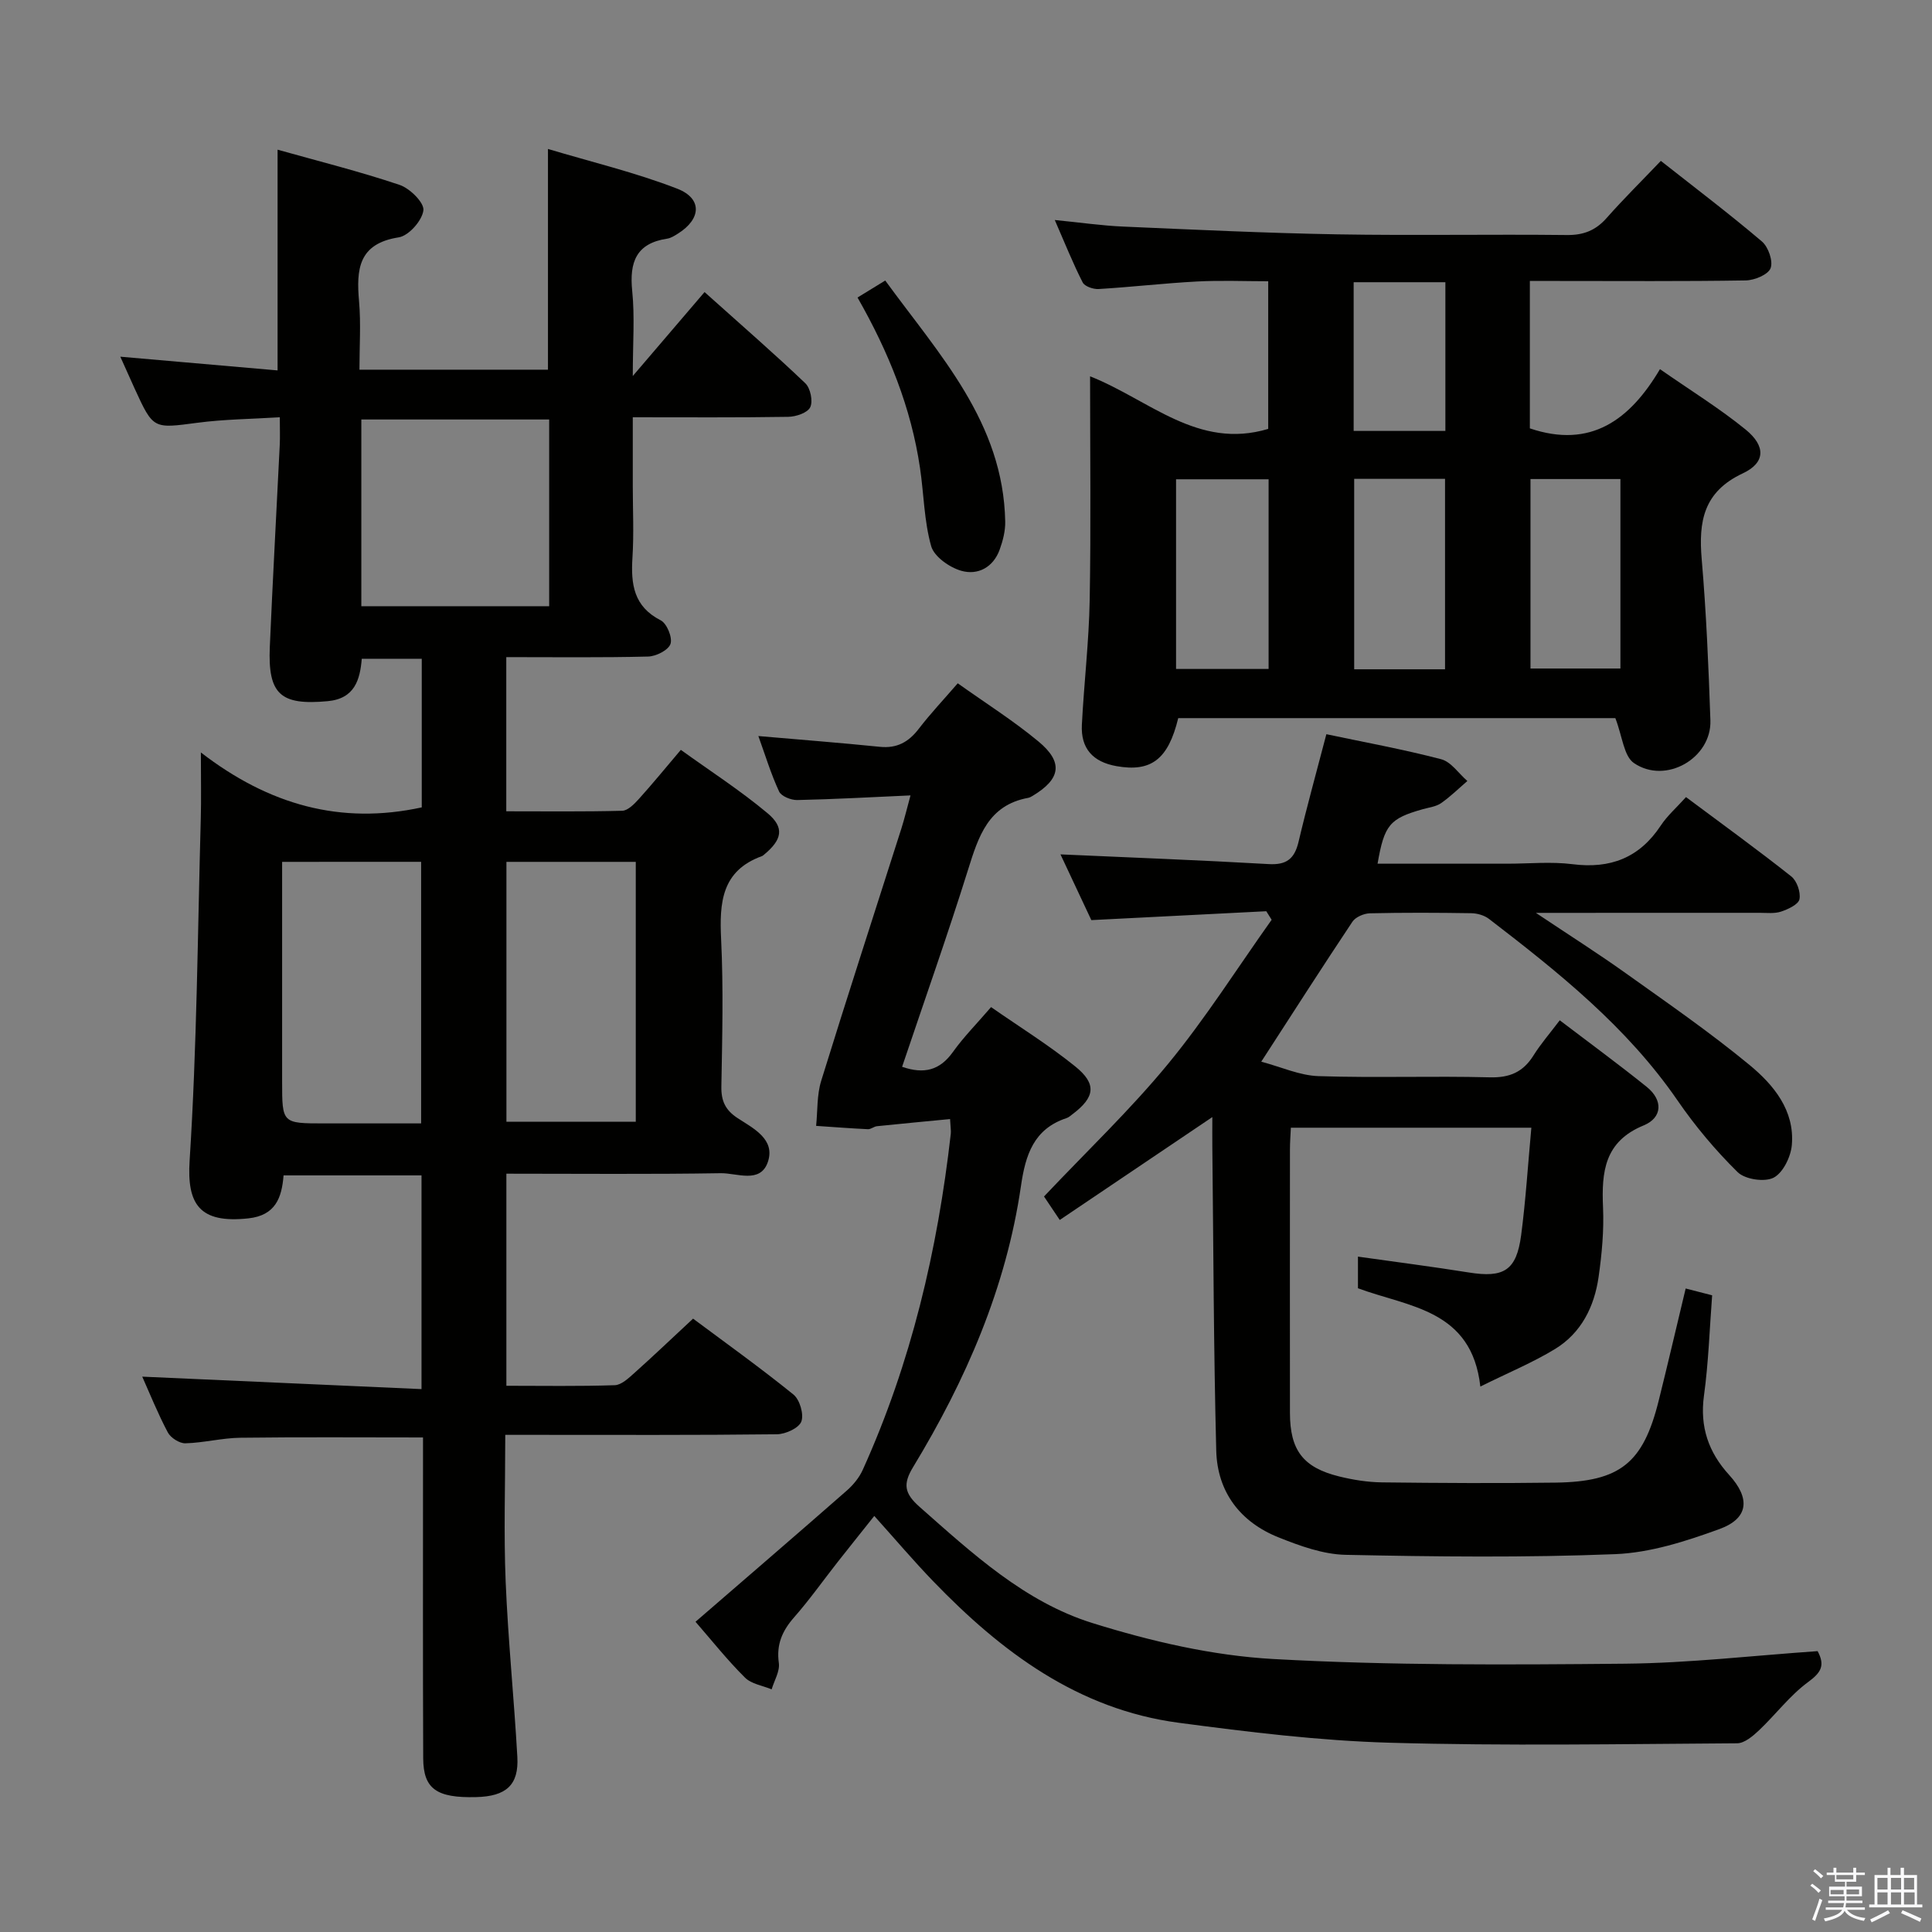 <svg enable-background="new 0 0 400 400" viewBox="0 0 400 400" xmlns="http://www.w3.org/2000/svg"><rect x="0" y="0" width="400" height="400" fill="#808080" stroke="none"/><path d="m374.8 390.4.4-.4c.7.5 1.3 1 1.8 1.4l-.5.5c-.5-.6-1.1-1.1-1.7-1.5zm1 7.3-.6-.3c.5-1.4 1.1-2.8 1.5-4.3.2.1.4.2.6.3-.5 1.3-1 2.8-1.5 4.3zm-.4-10.3.4-.4c.4.3 1 .8 1.7 1.4l-.5.5c-.4-.5-1-1-1.6-1.5zm2.5.3h1.7v-1h.6v1h3.5v-1h.6v1h1.8v.5h-1.8v1.4h-2v1h3.2v2h-3.2v.9h3.3v.5h-3.4c0 .3-.1.6-.1.9h4v.5h-3.7c.7.9 1.9 1.5 3.8 1.7-.1.2-.2.4-.3.6-2.1-.4-3.5-1.1-4-2.1-.4 1-1.8 1.7-4 2.2-.1-.2-.2-.4-.3-.6 2.1-.4 3.4-1 3.8-1.8h-3.4v-.5h3.6c.1-.3.1-.6.2-.9h-3.3v-.5h3.4c0-.3 0-.6 0-.9h-3.2v-2h3.3v-1h-2.1v-1.4h-1.7v-.5zm1.1 3.5v1h2.7c0-.3 0-.4 0-.4 0-.1 0-.2 0-.2 0-.1 0-.2 0-.3h-2.7zm1.2-3v.9h3.5v-.9zm4.7 3h-2.6v.6.4h2.6z" fill="#fafafb"/><path d="m393.6 386.7h.6v1.5h2.7v6.1h1.1v.6h-11v-.6h1.1v-6.1h2.7v-1.5h.6v1.5h2.1v-1.5zm-2.7 8.8.4.6c-1.2.6-2.5 1.3-3.8 1.9-.1-.2-.2-.4-.3-.6 1.2-.6 2.5-1.2 3.7-1.9zm-2.2-6.7v2.4h2.1v-2.4zm0 3v2.5h2.1v-2.5zm2.8-3v2.4h2.1v-2.4zm0 3v2.5h2.1v-2.5zm6 6.1c-1.4-.7-2.7-1.3-3.9-1.8l.3-.6c1.5.6 2.7 1.2 3.9 1.7zm-1.2-9.1h-2.1v2.4h2.1zm-2.1 3v2.5h2.2v-2.5z" fill="#fafafb"/><g fill="#010100"><path d="m104.61 297.07c0 10.47-.33 20.43.08 30.37.5 12.11 1.74 24.2 2.42 36.31.33 5.82-2.31 8.17-8.54 8.32-8.17.21-10.92-1.69-10.95-8.03-.09-20.16-.03-40.32-.04-60.49 0-1.96 0-3.93 0-5.94-12.98 0-25.41-.1-37.83.06-3.79.05-7.57 1.05-11.37 1.15-1.23.03-3.05-1.14-3.64-2.26-2.08-3.93-3.75-8.09-5.29-11.54 19.09.85 38.28 1.71 57.82 2.58 0-15.39 0-29.65 0-44.25-9.5 0-18.88 0-28.56 0-.37 4.63-1.66 8.29-7.29 8.9-10.15 1.1-12.74-2.95-12.16-11.97 1.51-23.56 1.66-47.22 2.31-70.83.11-3.98.02-7.97.02-13.66 14.11 10.88 28.96 15.01 45.73 11.37 0-9.94 0-20.2 0-30.77-4.16 0-8.09 0-12.42 0-.36 4.31-1.44 8.26-7.06 8.78-9.73.9-12.4-1.38-11.98-11.22.6-13.95 1.38-27.9 2.06-41.85.08-1.64.01-3.28.01-5.71-5.93.37-11.54.41-17.05 1.14-9.14 1.2-9.12 1.39-12.99-7.05-.89-1.95-1.76-3.91-2.98-6.63 11.14.97 21.73 1.9 32.56 2.84 0-15.22 0-30.1 0-45.7 8.51 2.39 17 4.51 25.26 7.29 2.13.71 5.13 3.69 4.93 5.27-.26 2.12-3.04 5.27-5.11 5.59-8.39 1.31-8.79 6.66-8.21 13.28.4 4.59.08 9.23.08 14.12h39.03c0-14.92 0-29.65 0-45.7 9.01 2.7 18.11 4.87 26.75 8.22 5.25 2.03 4.99 6.28.17 9.3-.7.44-1.45.93-2.23 1.05-6.42.96-7.85 4.85-7.25 10.8.55 5.38.12 10.85.12 17.64 5.43-6.35 9.99-11.68 14.86-17.38 8.21 7.36 14.68 12.97 20.86 18.88 1.06 1.01 1.62 3.7 1.02 4.96-.55 1.16-2.96 1.97-4.56 1.99-10.47.17-20.95.09-32.18.09v14.11c0 5 .25 10.01-.07 14.99-.34 5.47.25 10.08 5.85 12.94 1.28.65 2.47 3.57 2.03 4.88-.43 1.29-2.98 2.58-4.63 2.62-9.65.24-19.31.12-29.37.12v31.92c8.09 0 16.05.1 24-.11 1.18-.03 2.5-1.4 3.44-2.43 2.78-3.08 5.41-6.3 8.7-10.18 6.03 4.35 12.27 8.37 17.93 13.1 3.61 3.01 3.03 5.52-.73 8.62-.13.11-.26.23-.41.28-8.37 3.03-8.82 9.63-8.45 17.22.49 10.14.23 20.33.05 30.49-.05 3.01.85 4.9 3.39 6.55 3.27 2.13 7.84 4.38 6.23 9.08-1.56 4.54-6.41 2.25-9.75 2.31-14.65.24-29.31.1-44.38.1v43.91c7.57 0 15.02.13 22.45-.12 1.37-.05 2.84-1.45 4.02-2.5 3.97-3.55 7.82-7.22 12.18-11.28 6.56 4.89 13.83 10.09 20.78 15.71 1.31 1.06 2.2 4.09 1.64 5.59-.51 1.36-3.27 2.62-5.05 2.64-16.83.2-33.66.12-50.49.12-1.8 0-3.58 0-5.76 0zm-46.2-118.63v5.59 39.89c0 8.67 0 8.67 8.71 8.67h20.07c0-18.66 0-36.37 0-54.16-9.63.01-18.88.01-28.78.01zm55.29-91.59c-13.18 0-26.04 0-38.89 0v38.66h38.89c0-12.93 0-25.54 0-38.66zm17.93 145.4c0-18.08 0-35.82 0-53.81-9.05 0-17.79 0-26.78 0v53.81z"/><path d="m349 266.77c2.09.54 3.53.91 5.48 1.41-.53 6.95-.75 13.9-1.69 20.76-.89 6.48.94 11.75 5.22 16.44 4.41 4.84 4.05 8.98-2 11.19-6.94 2.53-14.33 4.91-21.61 5.2-18.58.74-37.21.53-55.81.14-4.66-.1-9.45-1.84-13.87-3.61-7.95-3.17-12.69-9.41-12.91-17.96-.54-20.96-.58-41.94-.81-62.91-.02-1.95 0-3.9 0-6.15-10.68 7.2-20.93 14.11-31.59 21.3-1.46-2.18-2.61-3.89-3.26-4.86 8.81-9.33 17.85-17.92 25.72-27.49 7.75-9.43 14.32-19.83 21.41-29.8-.37-.59-.74-1.18-1.11-1.77-11.82.6-23.64 1.2-36.22 1.84-1.99-4.24-4.26-9.07-6.39-13.61 14.63.66 28.87 1.19 43.1 2.01 3.72.22 5.36-1.11 6.19-4.61 1.71-7.26 3.72-14.45 5.76-22.28 7.79 1.65 15.86 3.11 23.77 5.18 2.06.54 3.63 2.96 5.42 4.51-1.8 1.55-3.51 3.24-5.45 4.59-1.04.72-2.49.88-3.76 1.24-6.87 1.94-7.98 3.22-9.38 11.29h26.87c4.5 0 9.06-.46 13.48.1 7.86 1 13.87-1.32 18.28-7.99 1.36-2.06 3.29-3.74 5.23-5.9 7.57 5.65 14.8 10.88 21.79 16.42 1.17.92 1.98 3.27 1.7 4.72-.21 1.08-2.33 2.07-3.79 2.56-1.36.46-2.96.26-4.45.26-14.97.01-29.94.01-46.33.01 6.95 4.65 12.89 8.41 18.6 12.49 8.66 6.18 17.44 12.24 25.63 19 4.98 4.11 9.38 9.41 8.76 16.57-.21 2.44-1.82 5.76-3.78 6.77-1.88.96-5.92.35-7.45-1.16-4.58-4.51-8.79-9.53-12.44-14.84-10.47-15.22-24.63-26.52-39.03-37.58-.96-.74-2.42-1.16-3.66-1.18-7-.11-14-.14-20.99.02-1.25.03-2.98.77-3.63 1.75-6.17 9.25-12.16 18.61-18.87 28.97 4.14 1.1 7.96 2.86 11.83 2.99 11.82.39 23.66-.06 35.48.25 4.15.11 6.91-1.1 9.06-4.54 1.48-2.37 3.33-4.49 5.43-7.27 6.2 4.72 12.21 9.12 18 13.78 3.41 2.74 3.28 6.37-.62 7.98-8.14 3.34-8.74 9.61-8.42 16.98.21 4.78-.24 9.65-.92 14.41-.88 6.15-3.59 11.6-9.02 14.91-4.61 2.81-9.66 4.89-15.46 7.77-1.79-15.98-14.8-16.44-25.34-20.35 0-1.96 0-3.87 0-6.55 7.91 1.12 15.44 2.08 22.93 3.28 7.28 1.17 9.89-.4 10.86-7.74.95-7.24 1.4-14.54 2.11-22.23-16.64 0-32.89 0-49.79 0-.06 1.38-.19 2.96-.19 4.55-.01 18.16-.02 36.32 0 54.49.01 7.72 2.7 11.31 10.18 13.16 2.88.71 5.9 1.19 8.86 1.23 12 .14 23.99.21 35.99.05 13.35-.19 18.1-4.06 21.31-16.95 1.89-7.58 3.65-15.16 5.59-23.24z"/><path d="m334.44 148.68c-29.7 0-60.12 0-90.5 0-2.08 8.58-5.64 11.21-12.79 9.94-4.91-.87-7.41-3.68-7.16-8.57.44-8.63 1.47-17.24 1.62-25.87.27-15.15.08-30.32.08-46.27 12.31 4.88 22.33 15.25 36.88 10.89 0-9.74 0-19.8 0-30.57-4.88 0-9.82-.21-14.74.05-6.79.36-13.56 1.15-20.36 1.56-1.11.07-2.89-.54-3.31-1.36-2.01-3.93-3.65-8.05-5.78-12.93 5.31.52 9.72 1.17 14.15 1.36 14.78.64 29.57 1.35 44.36 1.61 15.83.27 31.67-.04 47.5.14 3.48.04 5.99-.96 8.26-3.54 3.5-3.96 7.27-7.68 11.21-11.81 7.22 5.69 14.24 11 20.93 16.69 1.33 1.13 2.35 4.09 1.79 5.53-.52 1.34-3.33 2.5-5.15 2.53-13 .21-26 .11-39 .11-1.79 0-3.58 0-5.69 0v30.52c12.63 4.27 20.73-1.78 26.94-12.26 6.42 4.47 12.37 8.14 17.74 12.51 4.17 3.4 4.13 6.85-.59 9.06-8.16 3.83-9.18 9.96-8.51 17.79.95 11.09 1.42 22.23 1.8 33.35.27 7.82-9.24 13.34-15.82 8.85-2.11-1.42-2.4-5.53-3.86-9.31zm-90.95-49.45v39.27h19.16c0-13.23 0-26.14 0-39.27-6.4 0-12.51 0-19.16 0zm36.88-.09v39.43h18.81c0-13.25 0-26.27 0-39.43-6.39 0-12.36 0-18.81 0zm36.5.04v39.23h18.62c0-13.29 0-26.17 0-39.23-6.29 0-12.24 0-18.62 0zm-36.61-40.75v30.79h18.99c0-10.44 0-20.5 0-30.79-6.42 0-12.5 0-18.99 0z"/><path d="m144 335.77c10.74-9.29 21.08-18.18 31.33-27.17 1.33-1.17 2.57-2.68 3.29-4.28 10.02-22.15 15.5-45.51 18.23-69.58.07-.65-.06-1.32-.15-3.05-5.1.49-10.12.96-15.14 1.48-.64.07-1.26.65-1.87.62-3.58-.17-7.15-.45-10.72-.69.32-3.12.14-6.39 1.05-9.33 5.4-17.45 11.05-34.82 16.6-52.23.64-2.02 1.13-4.08 1.89-6.86-8.21.37-15.83.8-23.45.96-1.28.03-3.3-.78-3.76-1.77-1.7-3.67-2.88-7.59-4.29-11.48 8.68.76 16.92 1.39 25.15 2.23 3.55.36 5.96-.99 8.06-3.73 2.42-3.15 5.15-6.04 8.07-9.42 5.77 4.11 11.53 7.74 16.73 12.06 5.19 4.31 4.58 7.77-1.25 11.26-.28.17-.59.34-.91.4-8.24 1.51-10.27 7.97-12.41 14.8-4.26 13.6-9.02 27.05-13.68 40.88 4.57 1.57 7.81.73 10.53-3.08 2.21-3.1 4.93-5.83 7.89-9.28 5.87 4.09 11.92 7.84 17.41 12.27 4.53 3.65 4.1 6.39-.53 9.89-.4.3-.79.67-1.25.82-6.81 2.24-8.51 7.64-9.44 14.05-3.06 21.04-11.39 40.17-22.33 58.2-2.15 3.54-1.81 5.46 1.35 8.25 10.9 9.62 21.76 19.68 35.79 24.05 12.09 3.77 24.82 6.74 37.41 7.44 24.24 1.35 48.59 1.2 72.89.97 13.26-.13 26.5-1.68 39.83-2.6 1.6 3 .69 4.45-1.98 6.41-3.78 2.78-6.7 6.71-10.15 9.98-1.27 1.2-3.01 2.68-4.54 2.69-24 .15-48.01.57-71.99-.12-14.58-.42-29.16-2.21-43.63-4.13-20.84-2.77-36.73-14.68-50.85-29.33-4.04-4.19-7.81-8.64-12.17-13.49-2.59 3.26-5.13 6.42-7.63 9.6-2.98 3.8-5.78 7.76-8.96 11.38-2.46 2.8-3.71 5.62-3.17 9.46.24 1.72-.95 3.64-1.49 5.46-1.87-.78-4.19-1.1-5.52-2.43-3.65-3.62-6.87-7.68-10.24-11.56z"/><path d="m177.54 61.6c2.01-1.23 3.54-2.17 5.74-3.52 11.21 15.39 24.44 29.36 24.84 49.9.04 1.93-.48 3.96-1.14 5.79-1.32 3.69-4.52 5.38-7.94 4.41-2.45-.69-5.63-2.93-6.25-5.1-1.47-5.2-1.51-10.78-2.31-16.18-1.84-12.48-6.48-23.99-12.94-35.3z"/></g></svg>